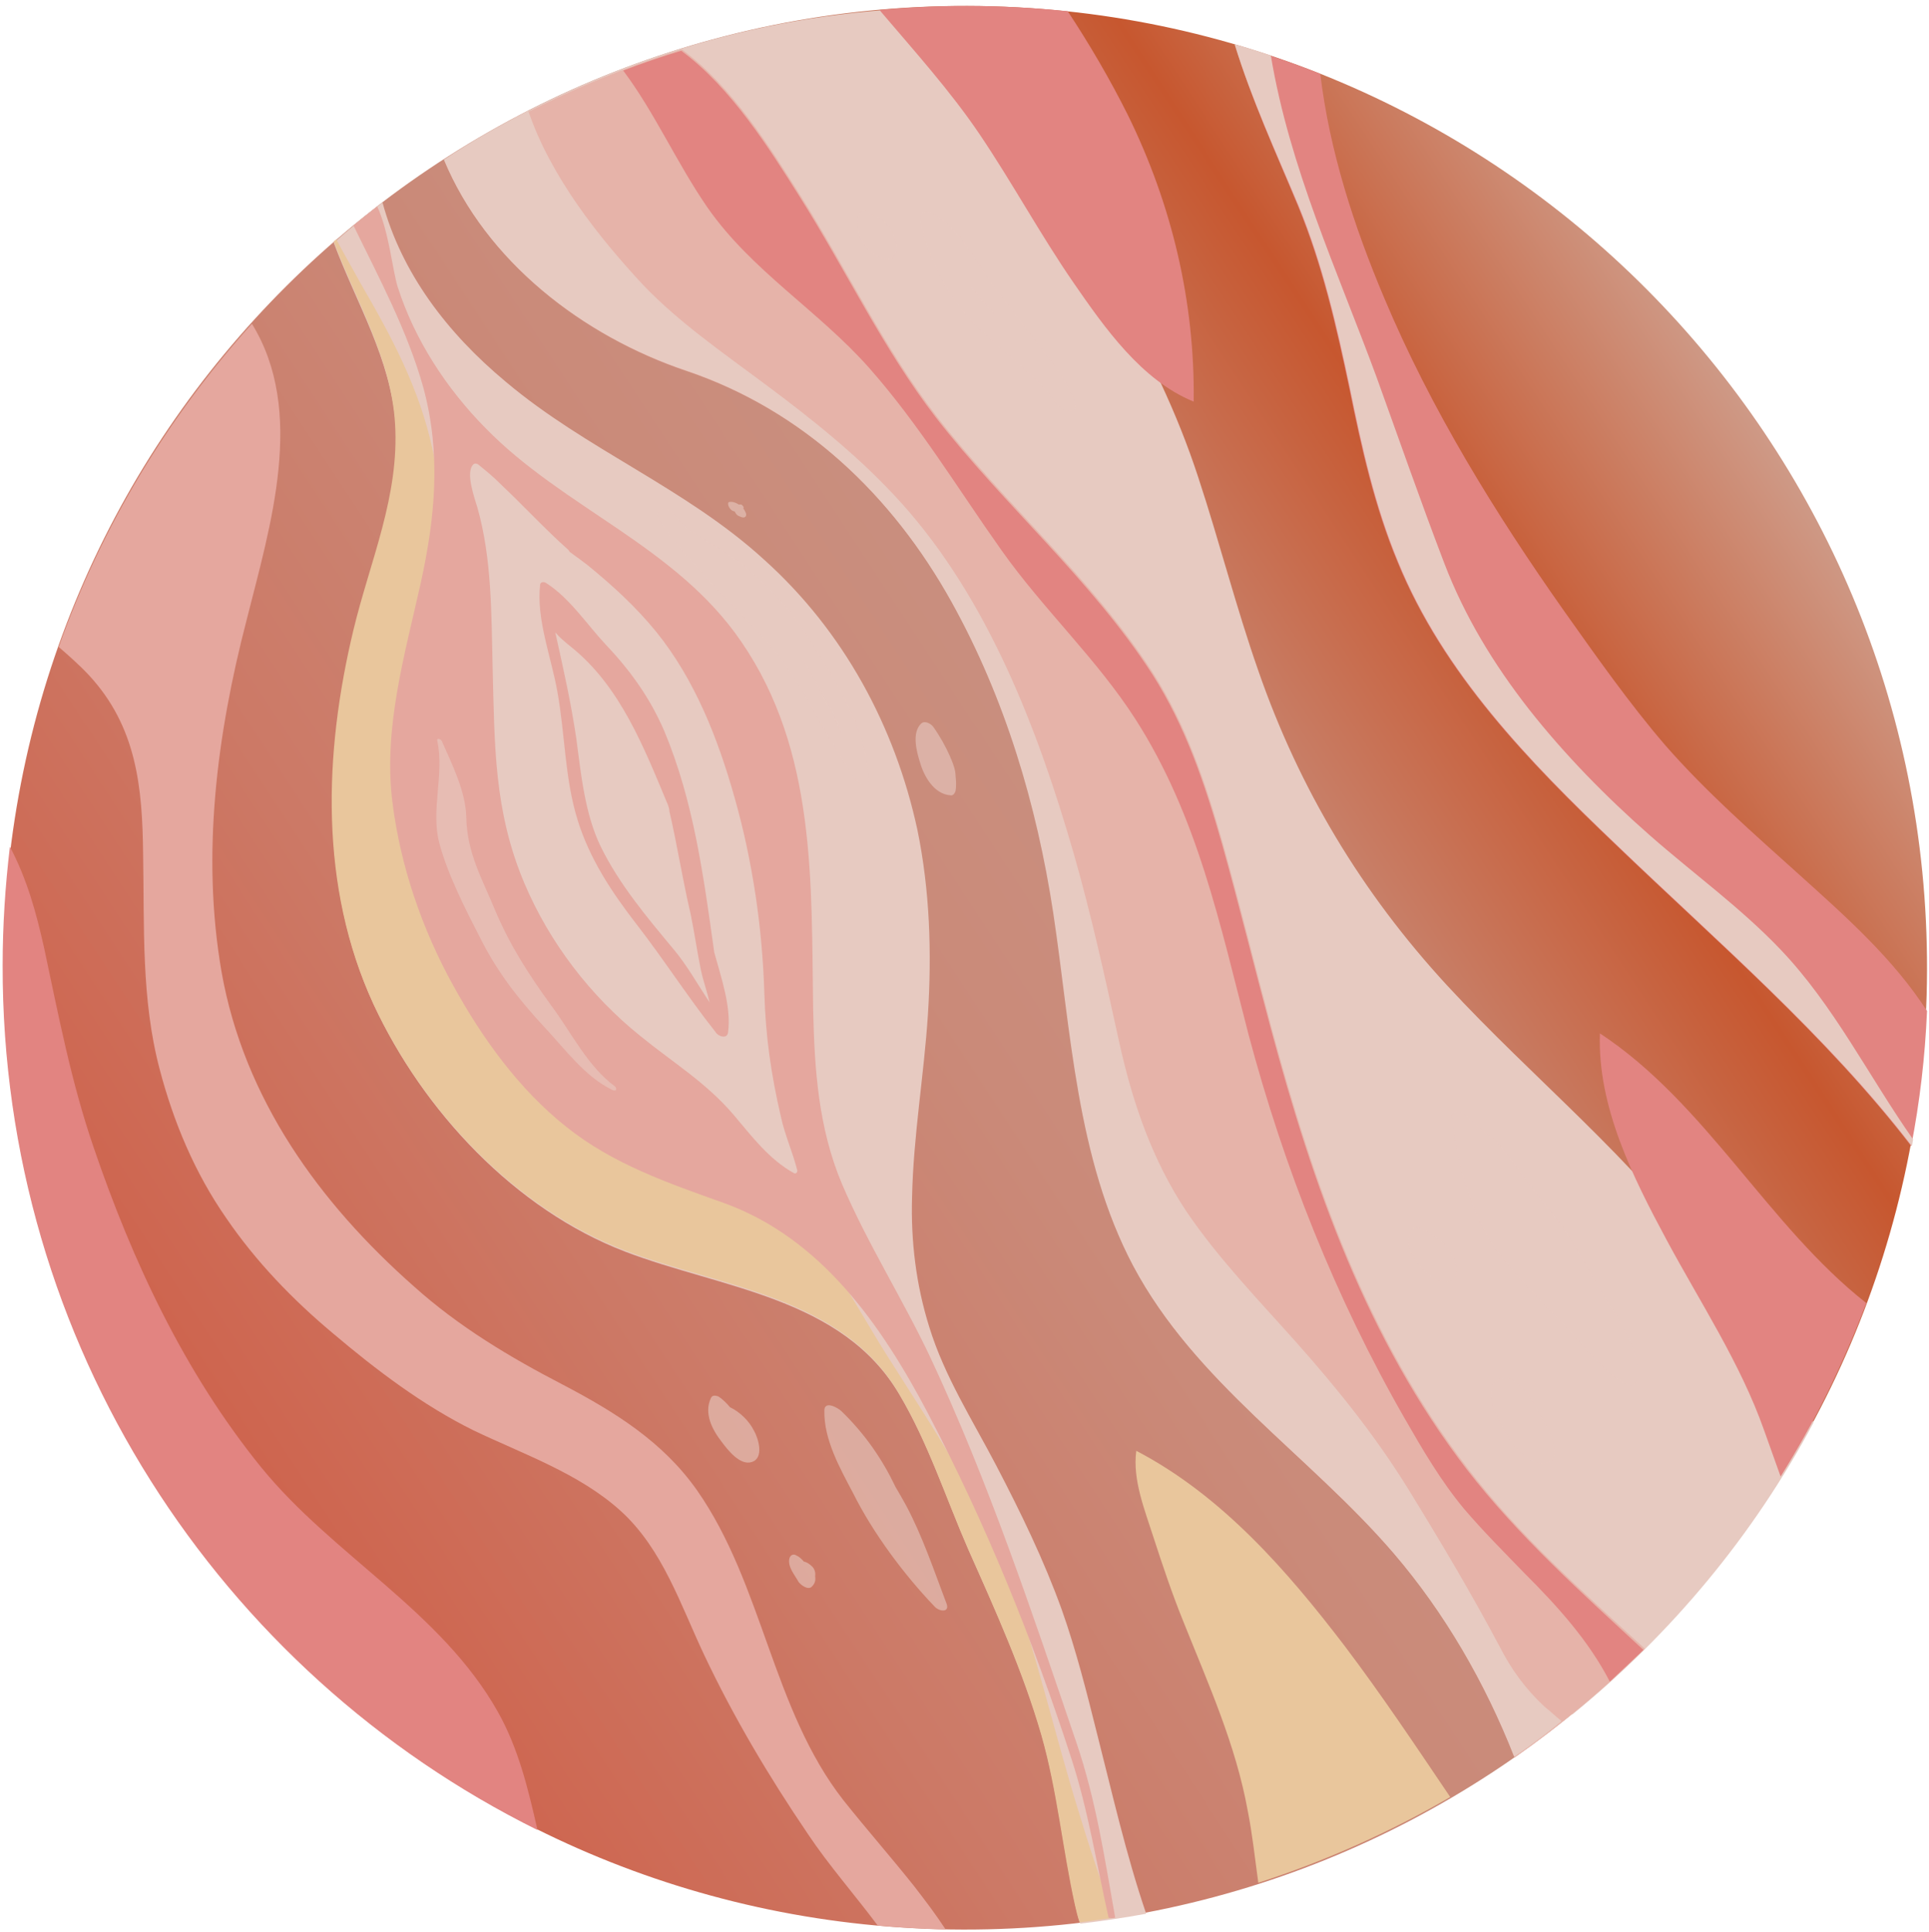 <?xml version="1.0" encoding="utf-8"?>
<!-- Generator: Adobe Illustrator 27.9.0, SVG Export Plug-In . SVG Version: 6.00 Build 0)  -->
<svg version="1.1" id="Laag_1" xmlns="http://www.w3.org/2000/svg" xmlns:xlink="http://www.w3.org/1999/xlink" x="0px" y="0px"
	 viewBox="0 0 292.5 293" style="enable-background:new 0 0 292.5 293;" xml:space="preserve">
<style type="text/css">
	.st0{fill:url(#SVGID_1_);}
	.st1{fill:#E7CAC1;}
	.st2{fill:#E28481;}
	.st3{fill:#E6B3A9;}
	.st4{fill:#E9C69C;}
	.st5{fill:#E5A79E;}
	.st6{opacity:0.6;fill:#E7CAC1;enable-background:new    ;}
</style>
<linearGradient id="SVGID_1_" gradientUnits="userSpaceOnUse" x1="-72.012" y1="1141.17" x2="119.431" y2="850.8" gradientTransform="matrix(-2.500000e-03 1 1 2.500000e-03 -857.142 125.498)">
	<stop  offset="4.755260e-02" style="stop-color:#CF9D8B"/>
	<stop  offset="0.192" style="stop-color:#C7572F"/>
	<stop  offset="0.357" style="stop-color:#C99080"/>
	<stop  offset="0.49" style="stop-color:#CA8A79"/>
	<stop  offset="0.682" style="stop-color:#CC7966"/>
	<stop  offset="0.892" style="stop-color:#CF6049"/>
	<stop  offset="0.902" style="stop-color:#C45841"/>
	<stop  offset="0.946" style="stop-color:#993922"/>
	<stop  offset="0.98" style="stop-color:#7E260E"/>
	<stop  offset="1" style="stop-color:#741F07"/>
</linearGradient>
<path class="st0" d="M146,292.6C65.4,292.4,0.3,226.9,0.5,146.4C0.7,65.8,66.1,0.7,146.7,0.9c80.5,0.2,145.7,65.7,145.5,146.2
	C292,227.7,226.5,292.8,146,292.6z"/>
<path class="st1" d="M113.2,54.6c16.8,13,33.4,25.6,45.1,43.7c9.9,15.2,16.2,31.7,20.8,49.2c5.1,19.2,8.8,39.2,17.4,57.4
	c8.8,18.8,25,33,37.6,49.2c1.5,1.9,2.9,3.9,4.3,5.9c15-12.2,27.5-27.2,36.6-44.3c-1.8-2.7-3.6-5.3-5.4-8
	c-3.6-5.4-6.8-11.1-10.6-16.4c-11.3-15.6-26.6-27.8-39.6-41.9c-12.9-14-22.4-29.8-28.6-47.7c-3.4-9.7-5.9-19.6-9.1-29.3
	c-3.2-9.8-7.6-18.9-12.8-27.8c-8.3-14.1-18.1-28-23.8-43.5C120.9,1.1,98,7.2,78,17.9C85.3,33,100.3,44.7,113.2,54.6z"/>
<g>
	<path class="st2" d="M196.8,31.2c3.7,9,5.8,18.2,7.8,27.7c1.8,8.9,3.8,17.9,7.3,26.3c6.9,16.9,19.9,30.3,32.9,42.7
		c15.5,14.9,32,29,45,45.9c1.3-6.7,2.1-13.5,2.4-20.5c-5.1-7.9-12.3-14.3-19.3-20.6s-14.2-12.6-20.4-19.7
		c-5.5-6.4-10.4-13.4-15.3-20.3c-10.5-14.9-20.2-30.6-27.3-47.5c-4.6-10.9-8.3-22.3-9.7-34c-4.2-1.7-8.5-3.1-12.9-4.4
		C189.7,15,193.4,23,196.8,31.2z"/>
	<path class="st1" d="M270,144c-6.1-6.4-13.2-11.5-19.8-17.3c-6.6-5.8-12.9-12.2-18.4-19.2c-5.3-6.8-9.7-14-12.8-22.1
		c-3.6-9.4-6.9-18.9-10.3-28.3c-5.9-16-13.2-31.8-16-48.7c-1.8-0.6-3.7-1.2-5.5-1.7c2.6,8.4,6.3,16.4,9.7,24.5
		c3.7,9,5.8,18.2,7.8,27.7c1.8,8.9,3.8,17.9,7.3,26.3c6.9,16.9,19.9,30.3,32.9,42.7c15.5,14.9,32,29,45,45.9c0.1-0.3,0.1-0.7,0.2-1
		C283.3,163.1,278.1,152.5,270,144z"/>
	<path class="st2" d="M148.5,20.3c5,7.4,9.2,15.2,14.3,22.6c4.7,6.8,10.3,14.8,18.2,18c0.2-15.1-3.3-29.9-10-43.5
		c-2.7-5.4-5.8-10.7-9.1-15.7c-5-0.5-10.1-0.8-15.3-0.8c-4.4,0-8.8,0.2-13.2,0.6c0.1,0.1,0.1,0.2,0.2,0.3
		C138.7,7.8,144.1,13.8,148.5,20.3z"/>
	<path class="st2" d="M242.6,156.7c-0.4,11.1,5,21.8,10.1,31.3s11.2,18.7,14.8,28.9c0.8,2.3,1.7,4.7,2.5,7c5.2-8.3,9.5-17.1,13-26.3
		C268.1,185.9,258.7,167.3,242.6,156.7z"/>
	<path class="st3" d="M222.5,222.6c-15.2-19.8-23.3-43-29.7-66.8c-2.5-9.3-4.8-18.7-7.4-28c-2.6-9.1-5.5-17.8-10.6-25.8
		c-9.3-14.4-22.4-25.5-32.8-38.9c-8-10.4-13.6-22.3-20.6-33.4c-4.6-7.3-10.4-16.6-18-22.2c-12.8,4-24.9,9.6-36,16.8
		c6.4,15.4,21,26.7,36.8,32c17.7,6,31.2,18.9,40.2,35.1c8.1,14.6,12.9,30.7,15.4,47.1c2.7,17.9,3.5,37.2,12.1,53.5
		c9.4,17.7,26.7,28.7,39.5,43.6c7.8,9.1,13.9,19.7,18.3,30.9c7-4.9,13.6-10.4,19.7-16.5C239.9,241.3,230.3,232.8,222.5,222.6z"/>
	<path class="st2" d="M107.3,31.5c6.7,9.6,16.8,15.6,24.5,24.3c7.6,8.6,13.5,18.4,20.1,27.7c6.3,8.9,14.4,16.4,20.3,25.6
		c9.4,14.7,12.8,31.1,17.1,47.7c5.4,20.3,13.2,40,23.7,58.3c2.7,4.7,5.5,9.5,9,13.7c2.9,3.4,6.1,6.6,9.2,9.8c5,5,9.7,10.2,12.9,16.4
		c1.7-1.6,3.4-3.2,5.1-4.8c-9.4-8.7-19-17.3-26.8-27.4c-15.2-19.8-23.3-43-29.7-66.8c-2.5-9.3-4.8-18.7-7.4-28
		c-2.6-9.1-5.5-17.8-10.6-25.8c-9.3-14.4-22.4-25.5-32.8-38.9c-8-10.4-13.6-22.3-20.6-33.4c-4.6-7.3-10.4-16.6-18-22.2
		c-3,0.9-5.9,1.9-8.8,3C99.3,17.1,102.6,24.7,107.3,31.5z"/>
	<path class="st1" d="M234.2,258.8c-2.9-2.7-5-5.6-6.8-9.1c-4.3-8.1-9-16-13.8-23.8c-5-8.1-10.7-15.2-17-22.3
		c-5.7-6.4-11.9-12.8-16.7-19.9c-5.2-7.8-8.2-16.6-10.2-25.7c-2.1-9.6-4.2-19.2-6.9-28.6c-5.4-18.7-12.9-38.4-26.1-53.1
		c-6.2-6.9-13.5-12.7-20.9-18.2c-6.3-4.7-12.7-9.1-18.2-14.8C90.8,36,83.5,26.8,80.1,16.8c-4.4,2.2-8.7,4.7-12.8,7.4
		c6.4,15.4,21,26.7,36.8,32c17.7,6,31.2,18.9,40.2,35.1c8.1,14.6,12.9,30.7,15.4,47.1c2.7,17.9,3.5,37.2,12.1,53.5
		c9.4,17.7,26.7,28.7,39.5,43.6c7.8,9.1,13.9,19.7,18.3,30.9c2.5-1.7,4.9-3.5,7.2-5.4C235.9,260.3,235.1,259.5,234.2,258.8z"/>
	<path class="st4" d="M172.3,220c-0.6,4.4,1.3,9,2.6,13.1c1.4,4.3,2.8,8.5,4.5,12.7c3.8,9.5,8,18.8,9.8,28.8
		c0.7,3.5,1.1,7.3,1.6,10.9c10.2-3.3,20-7.7,29.1-13c-5.2-7.7-10.4-15.5-16-22.9C195.2,238.2,185.3,226.8,172.3,220z"/>
	<path class="st1" d="M60,64.4c0.7,11-3.8,20.9-6.3,31.3c-4.5,18.7-5.2,38.9,3,56.7c7.5,16.1,21.4,31,38.1,37.4
		c14.6,5.6,32.9,6.9,41.6,21.7c4.4,7.4,7.1,15.8,10.5,23.6c4.1,9.2,8.3,18.5,11.1,28.2c2.4,8.4,3.2,17.2,5.1,25.8
		c0.2,0.9,0.4,1.7,0.7,2.6c3.4-0.4,6.7-0.9,10-1.5c-3.1-9.1-5.2-18.5-7.4-27.1c-1.6-6.4-3.2-12.8-5.4-19c-2.7-7.5-6.2-14.7-9.9-21.8
		c-3.6-6.9-7.9-13.6-10.2-21.1c-2-6.4-2.8-13-2.6-19.7c0.2-9.3,1.8-18.4,2.4-27.6c0.6-9.4,0.3-18.9-1.6-28.1
		c-3.4-15.7-11.2-30.1-23.2-40.9c-11.9-10.9-27-16.7-39.2-27C67.8,50.5,60.9,41.4,58,30.7c-2.5,1.9-5,4-7.4,6.1
		C54,45.9,59.3,54.5,60,64.4z"/>
	<path class="st4" d="M163.4,274.2c-3.6-11.7-6.3-23.7-10.5-35.3c-4.5-12.2-11.4-22.3-18.3-33.2c-5-7.9-9.3-16.8-16.5-23.1
		c-7.2-6.2-16.4-9.7-24.3-15c-7.3-4.9-13.1-10.9-17.4-18.6c-4.2-7.7-7.2-16.1-8.9-24.8c-1.6-8.7-2.3-17.6-1.7-26.5
		c0.7-9.9,1.9-19.7-0.2-29.5c-2-9.3-6.2-17.1-10.9-25.2c-1.2-2.2-2.5-4.4-3.7-6.7c-0.1,0.1-0.3,0.2-0.4,0.3
		c3.4,9.1,8.7,17.7,9.3,27.6c0.7,11-3.8,20.9-6.3,31.3c-4.5,18.7-5.2,38.9,3,56.7c7.5,16.1,21.4,31,38.1,37.4
		c14.6,5.6,32.9,6.9,41.6,21.7c4.4,7.4,7.1,15.8,10.5,23.6c4.1,9.2,8.3,18.5,11.1,28.2c2.4,8.4,3.2,17.2,5.1,25.8
		c0.2,0.9,0.4,1.7,0.7,2.6c1.8-0.2,3.6-0.5,5.3-0.7C166.9,285.4,165.1,279.8,163.4,274.2z"/>
	<path class="st5" d="M169.1,290.8c-1.6-9-2.9-17.8-5.9-26.6c-6.7-19.7-13.3-39.5-22.1-58.3c-4.2-8.9-9.5-17.2-13.4-26.3
		c-3.6-8.5-4.2-17.4-4.4-26.6c-0.3-19.2,0.5-39.1-10.9-55.7c-9.9-14.5-26.9-20.2-38.8-32.4c-5.9-6-10.7-13.3-13.3-21.4
		c-0.8-2.6-1.3-8.3-3.1-12.2c-1.2,1-2.4,1.9-3.6,2.9c3.9,8,8.2,16,10.6,24.6c2.7,10,1.8,19.6-0.4,29.6c-2.4,10.8-5.7,22-4.3,33.2
		c1.2,9.7,4.5,19.3,9.2,27.8c4.4,8,10,15.8,17.2,21.5c7,5.6,15.4,8.5,23.8,11.5c14.8,5.3,24,18.6,31,31.9
		c8.9,17,15.9,34.3,21.8,52.5c2.5,7.7,3.8,16,5.6,24C168.4,290.9,168.7,290.9,169.1,290.8z"/>
	<path class="st5" d="M13.5,102.4c7.2,7.8,8.1,16.9,8.2,27.2c0.2,10.9-0.3,21.9,2.5,32.5c2.1,8,5.3,15.7,10.1,22.6
		c4.5,6.6,10.1,12.4,16.2,17.5c6.5,5.5,13.6,10.9,21.3,14.7c7.5,3.6,16,6.5,22.3,12.2c6.4,5.8,9.1,14.3,12.7,21.9
		c4.5,9.5,9.8,18.4,15.7,27.1c3.2,4.8,7.1,9.2,10.6,13.9c3.4,0.3,6.8,0.5,10.3,0.6c-1.5-2.3-3.1-4.4-4.8-6.6
		c-3.5-4.4-7.2-8.6-10.7-13c-10.8-13.8-12.2-32.7-22.2-47c-5.2-7.4-12.5-11.9-20.3-16c-8.1-4.2-15.8-8.8-22.6-14.9
		c-14.4-12.7-25.8-28.5-29.2-47.7c-3.1-17.8-0.7-36.1,3.8-53.4c3.6-14.3,9-31.6,0.8-44.9c-12.7,14.1-22.8,30.7-29.3,49
		C10.4,99.4,12,100.8,13.5,102.4z"/>
	<path class="st2" d="M75.5,259.6c-8.6-15.3-25-23.7-35.9-37.1C28,208.2,20.1,191.3,14.2,174c-3.4-9.9-5.3-19.9-7.5-30.2
		c-1.2-5.4-2.6-10.5-5.2-15.4c-0.7,5.9-1.1,11.9-1.1,18c-0.1,57.4,32.9,107.2,81.1,131.1C80.1,271.3,78.6,265.1,75.5,259.6z"/>
</g>
<path class="st1" d="M120.9,177.5c-0.7-2.8-1.9-5.4-2.5-8.2c-1.5-6.5-2.3-12.1-2.5-18.7c-0.3-9.9-1.8-20.1-4.5-29.6
	c-2.5-8.9-6-17.9-11.9-25.2c-3.1-3.8-6.6-7-10.4-10.1c-0.8-0.6-1.7-1.3-2.7-2c-0.1-0.1-0.1-0.2-0.2-0.3c-3.6-3.2-6.8-6.7-10.3-10
	l-0.1-0.1c-1-1-2.1-1.9-3.2-2.8c-0.2-0.2-0.6-0.3-0.8-0.1c-1.3,1.2,0.2,5.2,0.6,6.6c2.2,7.8,2.1,16.1,2.3,24.3
	c0.3,11.7,0.2,21.7,4.8,32.6c3.8,9,10,17.1,17.6,23.2c4.9,4,9.9,7,14.1,11.9c2.8,3.3,5.4,6.8,9.2,8.9
	C120.6,178,120.9,177.9,120.9,177.5z"/>
<path class="st5" d="M110.4,156.5c0.5-3.8-1-8.1-2.1-12.1c-1.6-11.4-3.1-22.9-7.6-33.6c-2.1-4.9-5.1-9.1-8.8-13
	c-2.9-3.1-5.5-7.1-9.1-9.4c-0.3-0.2-0.9-0.2-0.9,0.3c-0.6,5.2,1.7,11,2.6,16.1c1.2,6.5,1.1,13.2,3.1,19.6c1.8,5.8,5.1,10.8,8.8,15.6
	c4.2,5.4,7.9,11.2,12.1,16.5C108.8,157.1,110.3,157.7,110.4,156.5z M91.1,128.4c-2.4-4.9-3-11-3.7-16.3c-0.8-5.5-2-10.8-3.2-16.2
	c0.6,0.7,1.4,1.4,2.4,2.2c7.5,6,11.1,15.4,14.7,24c0.1,0.3,0.2,0.6,0.2,0.9c1.2,5.2,2,10.4,3.2,15.5c0.6,2.9,1,5.8,1.6,8.7
	c0.3,1.4,0.9,3.1,1.3,4.8c-1.8-2.7-3.4-5.6-5.5-8.1C98.1,139.1,93.9,134.1,91.1,128.4z"/>
<path class="st6" d="M248.2,209.2c1.1-4.8-4.7-11.6-6.7-15.5c-1.9-3.7-4.1-7.1-6.6-10.3c0,0,0-0.1-0.1-0.1c-1.2-1.5-2.4-3.1-3.6-4.6
	c-1.9-2.6-3.5-5.3-6.2-7.1c-1-0.9-1.9-1.8-2.9-2.6c-0.8-0.6-2.1-0.7-1.9,0.6c0.8,7,3,15.3,7.4,20.9c3.3,4.2,7.2,7.8,10.8,11.7
	c2.6,2.8,4.6,5.7,8,7.6C247.2,210.3,248,210.2,248.2,209.2z"/>
<path class="st6" d="M162.9,60.8c-1.4-3.8-4.5-7.2-6.9-10.4c-1.7-2.3-3.5-4.6-5.3-6.9c-0.4-0.6-0.8-1.1-1.1-1.6
	c-2.2-3.3-4.9-8.1-8.7-9.8c-0.8-0.3-1.5,0.4-1.4,1.2c0.9,4.6,3.2,9.7,6.1,13.4c4.2,5.4,10.5,8.8,14.4,14.3
	C160.9,62.4,163.8,63.2,162.9,60.8z M150.7,47.6c-1.2-1.2-2.4-2.6-3.3-3.9C148.5,45,149.7,46.3,150.7,47.6z"/>
<path class="st6" d="M143.5,243.1c-1.9-5-3.6-10.1-6.1-14.8c-0.5-0.9-1-1.8-1.6-2.8c-2-4.2-4.6-8-8.2-11.5c-0.5-0.5-2.6-1.7-2.6-0.1
	c-0.1,4.4,2.4,8.8,4.4,12.6c3,6,7.7,12.3,12.3,17.1C142.4,244.4,144.1,244.6,143.5,243.1z"/>
<path class="st6" d="M131.7,118.6c-0.2-8.5-5.5-16.2-9.9-23.1c-2.2-3.4-5.1-6.3-8.1-9c-2.6-2.3-6.2-4.1-9.3-6.2
	c-0.8-0.8-1.6-1.5-2.3-2.4c-1.2-1.4-3.3-0.6-2.1,1.1c4.1,6,9.9,11.4,14.9,16.7c6.5,6.7,9.6,15,14.8,22.5
	C130,118.7,131.8,119.9,131.7,118.6z M121.7,100c2.4,3.6,4.5,7.5,6,11.3C125.7,107.5,124,103.6,121.7,100L121.7,100z"/>
<path class="st6" d="M93.2,164.7c-4.1-3-6.6-8.2-9.6-12.2c-3.4-4.7-6.2-9-8.5-14.4c-2-4.9-4.3-8.7-4.4-14.3c-0.1-3.8-2.2-8-3.7-11.4
	c-0.1-0.3-0.8-0.6-0.7-0.1c1.1,5.2-1,10.4,0.3,15.5c1.3,4.9,4,10.1,6.3,14.6c2.5,5,5.8,9.2,9.6,13.3c3.2,3.4,6.2,7.6,10.4,9.6
	C93.6,165.6,93.5,164.9,93.2,164.7z"/>
<path class="st6" d="M114,221.7c1.9-0.6,1-3.6,0.3-4.8c-0.7-1.4-2.1-2.8-3.6-3.5c-0.5-0.6-1.1-1.2-1.7-1.6c-0.4-0.2-1-0.3-1.2,0.2
	c-1.1,2.3,0.2,4.8,1.6,6.6C110.3,219.8,112.2,222.3,114,221.7z"/>
<path class="st6" d="M123.1,240.6c0.5-0.5,0.6-1,0.5-1.6c0.1-0.5-0.1-1.1-0.4-1.4c-0.4-0.4-0.8-0.7-1.3-0.8
	c-0.3-0.3-0.6-0.7-1.1-0.9c-0.4-0.3-0.9-0.2-1.1,0.4c-0.3,1.3,0.8,2.5,1.4,3.6C121.4,240.3,122.5,241.2,123.1,240.6z"/>
<path class="st6" d="M219.9,194.3c1.4-0.4,1-2.4,0.6-3.3c-0.6-1.4-1.8-3-3.3-3.7c-0.1,0-0.2-0.1-0.3-0.1c-0.5-0.5-1.2-0.8-1.9-1
	c-0.2-0.1-0.7-0.1-0.8,0.1c-1.4,1.9-0.2,4.1,1.1,5.7C216.2,193.3,218,194.7,219.9,194.3z"/>
<path class="st6" d="M235.7,219.6c-0.2-1.6-1.1-3.3-2-4.7c-0.3-0.6-0.6-1.1-0.8-1.6c-0.9-1.5-2.1-3.2-3.6-4.1
	c-1.5-0.8-3.2,0.2-3.2,2c0,2,1.1,4,2,5.7c1,1.8,2.4,3.8,4.4,4.7C234.3,222.4,236,221.7,235.7,219.6z"/>
<path class="st6" d="M135.9,37.9c0.2-2.2-1.6-4.9-3.7-5.4c-0.1,0-0.1,0-0.2,0c-0.5-0.5-1.2-0.9-1.6-0.3c-0.5,0.7-0.4,1.6-0.3,2.4
	c0.1,1.1,0.7,2.2,1.4,3C132.4,38.8,135.6,40.5,135.9,37.9z"/>
<path class="st6" d="M144.9,119.9c0.1-0.6,0.1-1.4,0-2.2c0-0.8-0.3-1.7-0.6-2.4c0-0.1,0-0.1-0.1-0.2c0-0.1-0.1-0.2-0.1-0.3
	c-0.7-1.6-1.6-3.2-2.6-4.6c-0.3-0.4-1.2-1-1.8-0.5c-1.5,1.4-0.7,4.3-0.2,5.9c0.6,2.1,2.1,4.8,4.6,5
	C144.5,120.7,144.8,120.3,144.9,119.9z"/>
<path class="st6" d="M113.1,77.8c-0.1-0.2-0.2-0.5-0.4-0.7c0.2-0.1-0.1-0.5-0.3-0.6c-0.1,0-0.3,0-0.4,0c-0.3-0.2-0.7-0.4-1.2-0.4
	l0,0c-0.2,0-0.4,0-0.4,0.3c0,0.4,0.4,1,0.8,1.1c0.2,0.1,0.2,0.1,0.1-0.1c0.1,0.2,0.2,0.3,0.3,0.5c0.2,0.3,0.5,0.4,0.8,0.5
	C112.8,78.6,113.3,78.4,113.1,77.8z"/>
</svg>
